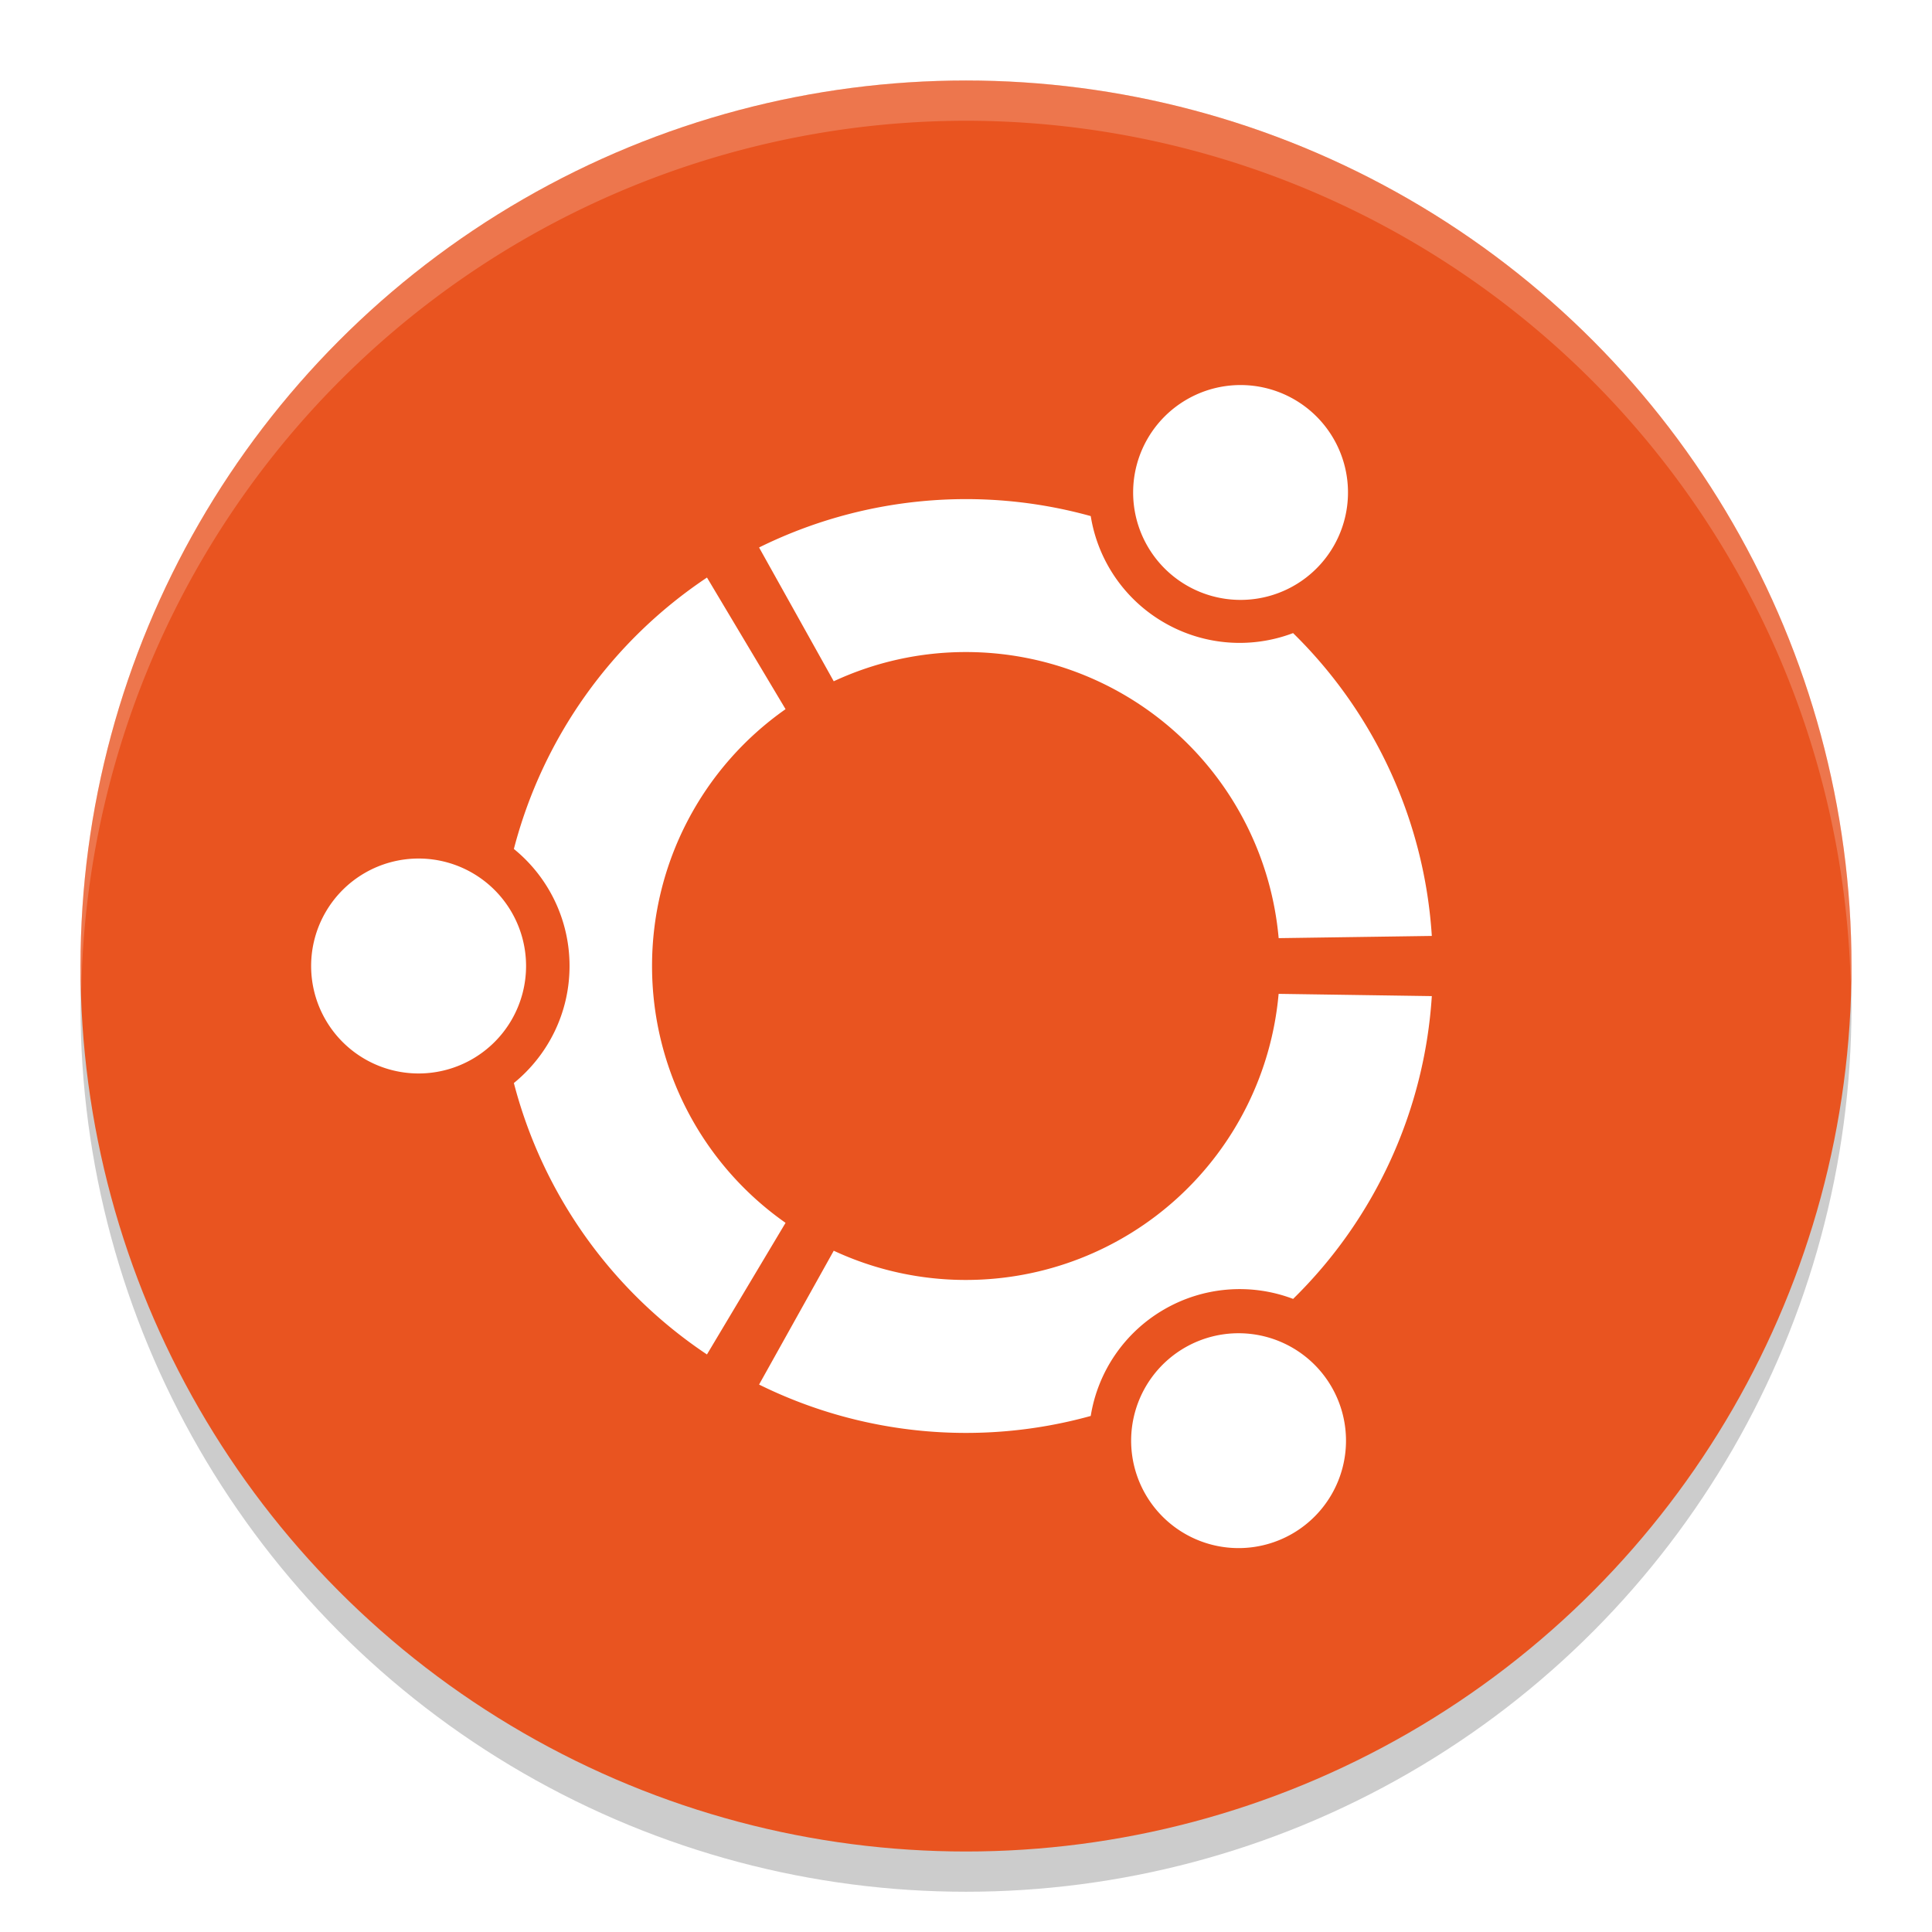 <svg enable-background="new" version="1.0" viewBox="0 0 48 48" xmlns="http://www.w3.org/2000/svg"><defs><filter id="a" x="-.024" y="-.024" width="1.048" height="1.048" color-interpolation-filters="sRGB"><feGaussianBlur stdDeviation="4.8"/></filter></defs><g transform="translate(-144 -236)"><circle cx="464" cy="32" r="240" filter="url(#a)" opacity=".1"/><circle cx="464" cy="32" r="240" filter="url(#a)" opacity=".2"/><circle cx="64" cy="273" r="11" opacity=".2"/><circle cx="168" cy="261" r="22" opacity=".2"/><circle cx="24" cy="276" r="8" fill="#e95420"/><circle cx="64" cy="272" r="11" fill="#e95420"/><path d="M64 261a11 11 0 0 0-11 11 11 11 0 0 0 .021.586A11 11 0 0 1 64 262a11 11 0 0 1 10.979 10.414A11 11 0 0 0 75 272a11 11 0 0 0-11-11Z" fill="#fff" opacity=".2"/><circle cx="168" cy="260" r="22" fill="#e95420"/><path d="M168 238a22 22 0 0 0-22 22 22 22 0 0 0 .021.586A22 22 0 0 1 168 239a22 22 0 0 1 21.979 21.414A22 22 0 0 0 190 260a22 22 0 0 0-22-22z" fill="#fff" opacity=".2"/><circle cx="464" cy="28" r="240" fill="#e95420"/><path d="M464-212A240 240 0 0 0 224 28a240 240 0 0 0 .041 1.172A240 240 0 0 1 464-210 240 240 0 0 1 703.959 28.828 240 240 0 0 0 704 28a240 240 0 0 0-240-240Z" fill="#fff" opacity=".2"/><path d="M314.4-1.368c-16.225 0-29.373 13.147-29.373 29.373 0 16.219 13.147 29.368 29.373 29.368 16.219 0 29.368-13.149 29.368-29.368 0-16.227-13.147-29.373-29.368-29.373zm209.72 133.49c-14.049 8.11-18.858 26.066-10.751 40.109 8.112 14.049 26.066 18.861 40.116 10.751 14.044-8.109 18.856-26.065 10.746-40.112-8.109-14.043-26.066-18.856-40.111-10.748zM378.2 27.992c0-29.028 14.425-54.668 36.483-70.193l-21.473-35.97c-25.705 17.174-44.825 43.428-52.768 74.177 9.278 7.562 15.206 19.078 15.206 31.988 0 12.907-5.928 24.423-15.207 31.983 7.941 30.753 27.063 57.007 52.768 74.179l21.475-35.973c-22.059-15.522-36.483-41.16-36.483-70.193zm85.799-85.799c44.823 0 81.591 34.368 85.445 78.19l41.86-.612c-2.06-32.354-16.193-61.409-37.913-82.763-11.167 4.22-24.067 3.58-35.217-2.859-11.164-6.445-18.169-17.317-20.087-29.115A127.602 127.602 0 0 0 464-99.606c-20.312 0-39.502 4.768-56.549 13.211l20.405 36.57a85.44 85.44 0 0 1 36.142-7.983zm0 171.6a85.44 85.44 0 0 1-36.143-7.983l-20.409 36.573c17.048 8.44 36.24 13.21 56.552 13.21 11.811 0 23.234-1.637 34.088-4.64 1.919-11.798 8.925-22.67 20.09-29.12 11.15-6.436 24.05-7.075 35.217-2.855 21.719-21.355 35.852-50.41 37.908-82.764l-41.86-.611c-3.851 43.828-40.62 78.19-85.444 78.19zm60.113-189.93c14.048 8.114 32.005 3.3 40.112-10.743 8.112-14.049 3.303-32.005-10.746-40.117-14.046-8.109-32.002-3.297-40.114 10.752-8.109 14.043-3.297 32.001 10.748 40.108z" fill="#fff"/><path d="M154.4 257.33a2.67 2.67 0 1 0 0 5.34 2.67 2.67 0 0 0 0-5.34zm19.065 12.136a2.669 2.669 0 1 0 2.668 4.623 2.669 2.669 0 0 0-2.668-4.623zM160.2 260a7.788 7.788 0 0 1 3.317-6.381l-1.952-3.27a11.62 11.62 0 0 0-4.798 6.743A3.742 3.742 0 0 1 158.15 260c0 1.174-.54 2.22-1.383 2.908a11.618 11.618 0 0 0 4.797 6.743l1.953-3.27A7.787 7.787 0 0 1 160.2 260zm7.8-7.8a7.799 7.799 0 0 1 7.768 7.108l3.805-.055a11.564 11.564 0 0 0-3.447-7.524 3.74 3.74 0 0 1-3.201-.26 3.74 3.74 0 0 1-1.826-2.647 11.6 11.6 0 0 0-8.24.78l1.855 3.324A7.767 7.767 0 0 1 168 252.2zm0 15.6a7.768 7.768 0 0 1-3.286-.726l-1.855 3.325a11.601 11.601 0 0 0 8.24.78 3.742 3.742 0 0 1 1.826-2.648 3.741 3.741 0 0 1 3.202-.26 11.563 11.563 0 0 0 3.446-7.523l-3.806-.056A7.798 7.798 0 0 1 168 267.8zm5.465-17.266a2.669 2.669 0 1 0 2.67-4.622 2.669 2.669 0 0 0-2.67 4.622z" fill="#fff"/><circle cx="112" cy="269" r="15" enable-background="new" opacity=".2"/><circle cx="112" cy="268" r="15" enable-background="new" fill="#e95420"/><path d="M112 253a15 15 0 0 0-15 15 15 15 0 0 0 .02.544A15 15 0 0 1 112 253.938a15 15 0 0 1 14.98 14.456A15 15 0 0 0 127 268a15 15 0 0 0-15-15z" enable-background="new" fill="#fff" opacity=".2"/><path d="M102.44 266.19a1.877 1.877 0 1 0 0 3.755 1.877 1.877 0 0 0 0-3.755zm13.405 8.533a1.877 1.877 0 1 0 1.876 3.25 1.877 1.877 0 0 0-1.876-3.25zm-9.327-6.656c0-1.855.922-3.494 2.332-4.487l-1.373-2.299a8.17 8.17 0 0 0-3.373 4.742c.593.483.972 1.22.972 2.044a2.63 2.63 0 0 1-.972 2.045 8.169 8.169 0 0 0 3.373 4.741l1.373-2.299a5.475 5.475 0 0 1-2.332-4.487zm5.484-5.484a5.484 5.484 0 0 1 5.462 4.998l2.676-.04a8.13 8.13 0 0 0-2.424-5.29 2.63 2.63 0 0 1-2.25-.182 2.63 2.63 0 0 1-1.285-1.861 8.156 8.156 0 0 0-5.793.548l1.304 2.337a5.461 5.461 0 0 1 2.31-.51zm0 10.969a5.462 5.462 0 0 1-2.31-.51l-1.305 2.337a8.158 8.158 0 0 0 5.794.548 2.63 2.63 0 0 1 1.284-1.861 2.63 2.63 0 0 1 2.251-.183 8.13 8.13 0 0 0 2.424-5.29l-2.676-.04a5.483 5.483 0 0 1-5.462 4.999zm3.843-12.14a1.877 1.877 0 1 0 1.877-3.25 1.877 1.877 0 0 0-1.877 3.25z" fill="#fff"/><path d="M57.2 270.67a1.335 1.335 0 1 0 0 2.67 1.335 1.335 0 0 0 0-2.67zm9.533 6.068a1.335 1.335 0 1 0 1.334 2.312 1.335 1.335 0 0 0-1.335-2.312zm-6.633-4.733c0-1.32.656-2.485 1.658-3.19l-.976-1.636a5.81 5.81 0 0 0-2.398 3.372c.421.344.69.867.69 1.454s-.269 1.11-.69 1.454a5.81 5.81 0 0 0 2.398 3.372l.976-1.636a3.893 3.893 0 0 1-1.658-3.19zm3.9-3.9a3.9 3.9 0 0 1 3.884 3.554l1.903-.028a5.782 5.782 0 0 0-1.724-3.762 1.87 1.87 0 0 1-1.6-.13 1.87 1.87 0 0 1-.914-1.323 5.8 5.8 0 0 0-4.12.39l.928 1.662a3.884 3.884 0 0 1 1.643-.363zm0 7.8c-.587 0-1.144-.13-1.643-.363l-.928 1.662a5.777 5.777 0 0 0 4.12.39 1.87 1.87 0 0 1 .914-1.324 1.87 1.87 0 0 1 1.6-.13 5.782 5.782 0 0 0 1.723-3.761l-1.902-.028A3.9 3.9 0 0 1 64 275.905zm2.732-8.633a1.335 1.335 0 1 0 1.335-2.311 1.335 1.335 0 0 0-1.335 2.31z" fill="#fff"/><path d="M19.059 275.07a.934.934 0 1 0 0 1.869.934.934 0 0 0 0-1.869zm6.673 4.247a.934.934 0 1 0 .934 1.619.934.934 0 0 0-.934-1.618zm-4.643-3.313c0-.923.459-1.739 1.16-2.233l-.682-1.145a4.067 4.067 0 0 0-1.68 2.36 1.31 1.31 0 0 1 0 2.036 4.066 4.066 0 0 0 1.68 2.36l.683-1.144a2.725 2.725 0 0 1-1.161-2.234zm2.73-2.73a2.73 2.73 0 0 1 2.719 2.488l1.332-.02a4.047 4.047 0 0 0-1.207-2.633 1.31 1.31 0 0 1-1.76-1.017 4.059 4.059 0 0 0-2.883.273l.649 1.163a2.73 2.73 0 0 1 1.15-.254zm0 5.46c-.411 0-.8-.091-1.15-.254l-.65 1.164a4.044 4.044 0 0 0 2.885.273 1.31 1.31 0 0 1 1.76-1.018 4.047 4.047 0 0 0 1.206-2.633l-1.332-.02a2.73 2.73 0 0 1-2.719 2.488zm1.913-6.043a.934.934 0 1 0 .934-1.618.934.934 0 0 0-.934 1.618z" fill="#fff"/></g></svg>